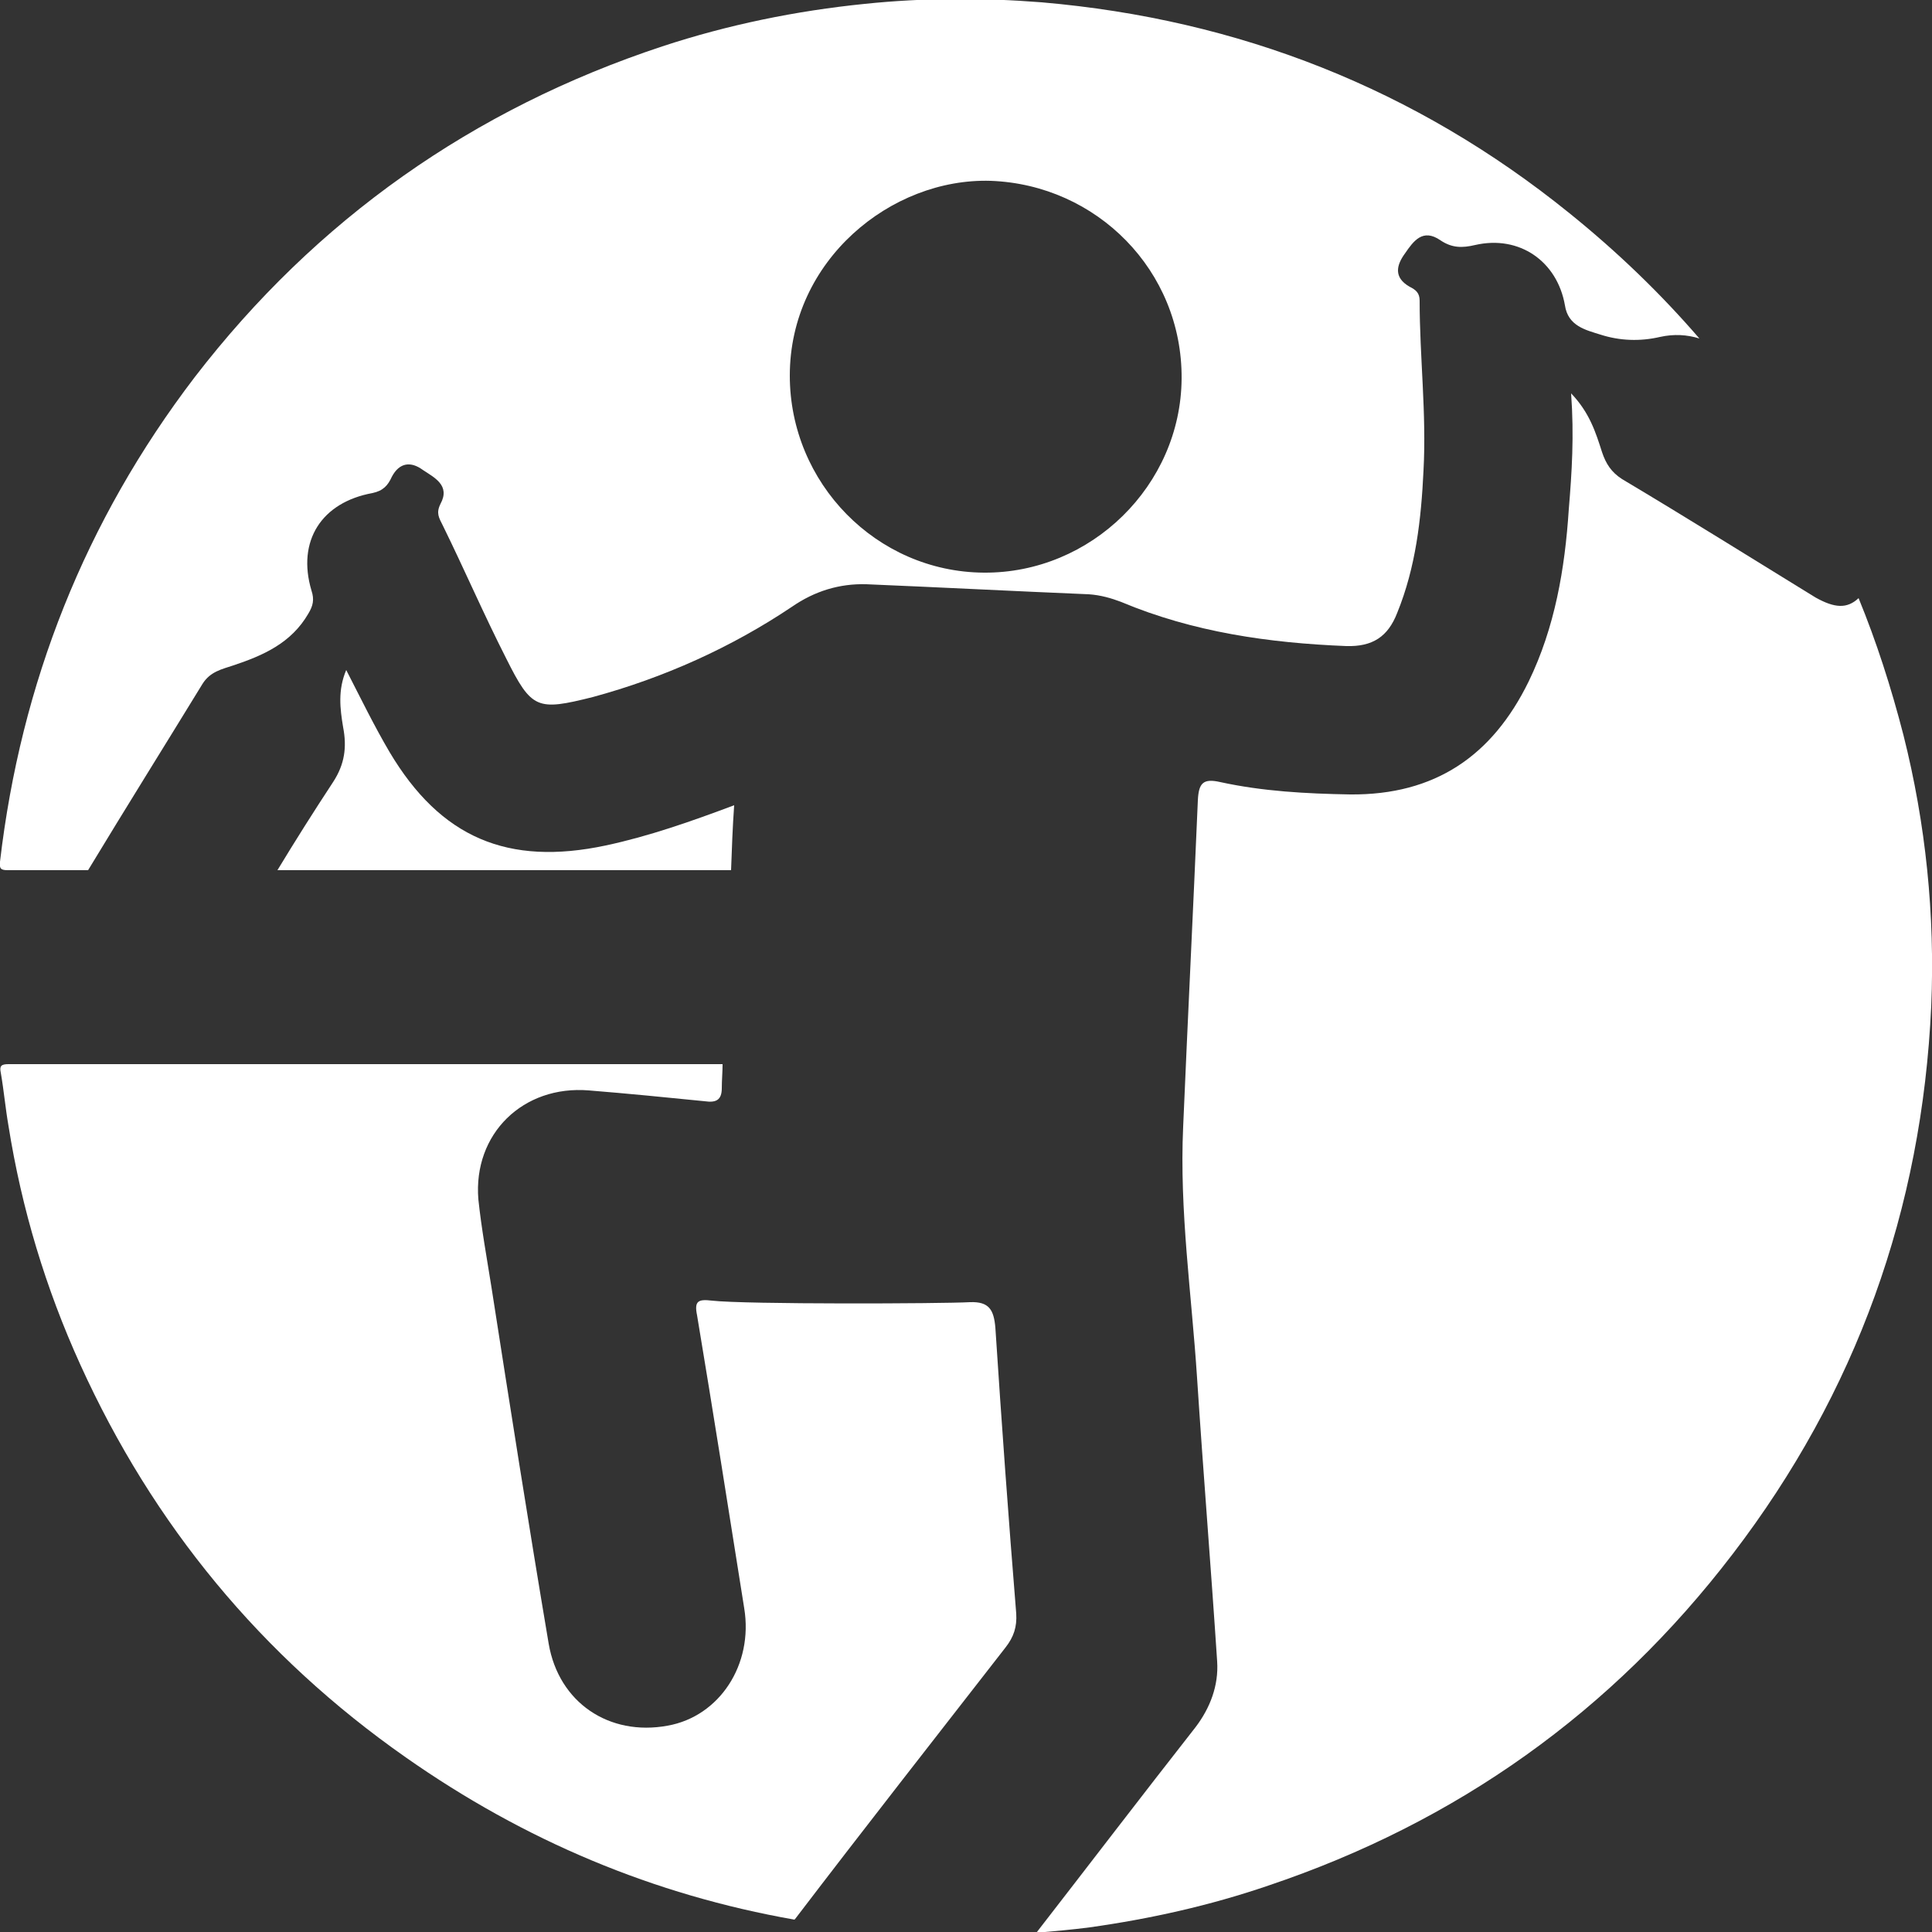 <?xml version="1.0" encoding="utf-8"?>
<!-- Generator: Adobe Illustrator 21.1.0, SVG Export Plug-In . SVG Version: 6.00 Build 0)  -->
<svg version="1.1" id="Layer_1" xmlns="http://www.w3.org/2000/svg" xmlns:xlink="http://www.w3.org/1999/xlink" x="0px" y="0px"
	 viewBox="0 0 250 250" style="enable-background:new 0 0 250 250;" xml:space="preserve">
<rect x="0" y="0" width="250" height="250" fill="#333333" stroke="none"/>
<style type="text/css">
	.st0{fill:#FFFFFF;stroke:#000000;stroke-miterlimit:10;}
	.st1{fill:#FFFFFF;}
	.st2{clip-path:url(#SVGID_2_);}
	.st3{fill:none;stroke:#6D6E71;stroke-width:1.5;stroke-miterlimit:10;}
	.st4{fill:none;stroke:#000000;stroke-width:5;stroke-miterlimit:10;}
	.st5{fill:#58595B;}
	.st6{clip-path:url(#SVGID_6_);}
	.st7{fill:none;stroke:#FFFFFF;stroke-width:5;stroke-miterlimit:10;}
</style>
<g>
	<path class="st1" d="M35.9,112.6c20,0,41.4,0,58.7,0c0.1-2.8,0.2-5.6,0.4-8.4c-5.6,2.1-11,4-16.6,5.2c-12.7,2.7-21.4-1-28-12.1
		c-2-3.4-3.7-6.9-5.6-10.6c-1.1,2.6-0.8,5-0.4,7.4c0.5,2.6,0.2,4.8-1.3,7.1C40.6,105,38.2,108.8,35.9,112.6z"/>
	<path class="st1" d="M1.1,137.7c-0.9,0-1.2,0.2-1,1.1c0.4,2.3,0.6,4.6,1,6.9c1.7,10.7,4.8,21,9.3,30.9
		c9.4,20.7,23.4,37.7,42.1,50.8c15.4,10.8,32.1,17.8,50.3,21c0,0,0.1-0.1,0.1-0.1c9-11.8,18.1-23.4,27.2-35.1
		c1.1-1.4,1.5-2.7,1.4-4.4c-1-12.3-1.9-24.7-2.7-37c-0.2-2.3-0.8-3.4-3.3-3.3c-3.5,0.2-29,0.3-33.4-0.2c-1.7-0.2-2.3,0-1.9,1.9
		c2.1,12.6,4.1,25.3,6.1,37.9c1.2,7.3-3.2,14-9.9,15.2c-7.6,1.4-14.1-3-15.4-10.6c-2.6-15.4-5-30.7-7.4-46.1
		c-0.6-3.8-1.3-7.6-1.7-11.4c-0.7-8.5,5.8-14.8,14.3-14.1c5,0.4,10,0.9,15,1.4c1.4,0.2,2.2-0.1,2.2-1.7c0-1,0.1-2.1,0.1-3.1
		c-15.2,0-37.9,0-49.9,0C29.4,137.7,15.2,137.7,1.1,137.7z"/>
	<path class="st1" d="M164.1,244c24.4-8.2,44.5-22.5,60.1-42.9c16-20.9,24.5-44.6,25.7-70.9c0.5-11.8-0.7-23.6-3.6-35.1
		c-1.6-6.2-3.5-12.1-5.8-17.7c-1.5,1.4-3.1,1.3-5.6-0.1c-8.3-5.1-16.6-10.3-25-15.3c-1.4-0.9-2.1-2-2.6-3.5c-0.8-2.5-1.6-5.1-4-7.6
		c0.4,5.5,0.1,10.2-0.3,15c-0.5,7.7-1.8,15.3-5.2,22.3c-4.7,9.6-12.1,14.7-23.1,14.6c-5.7-0.1-11.3-0.4-16.8-1.6
		c-2.2-0.5-2.8,0.1-2.9,2.4c-0.6,14.1-1.3,28.1-1.9,42.2c-0.5,10.9,1.1,21.7,1.8,32.5c0.8,12.3,1.8,24.5,2.6,36.7
		c0.2,3.1-0.9,6-2.8,8.5c-6.9,8.8-13.7,17.7-20.6,26.6c2.3-0.2,4.6-0.4,6.9-0.7C148.8,248.3,156.5,246.6,164.1,244z"/>
	<path class="st1" d="M145.1,77.9c9.3,3.9,19.1,5.3,29.1,5.7c3.4,0.1,5.4-1.2,6.6-4.3c2.4-5.9,3.1-12.1,3.4-18.4
		c0.4-7.4-0.5-14.7-0.5-22c0-1-0.5-1.4-1.3-1.8c-2.1-1.2-1.7-2.8-0.6-4.3c1.1-1.6,2.3-3.3,4.6-1.7c1.5,1,2.8,1,4.5,0.6
		c5.7-1.3,10.6,2.1,11.6,7.8c0.4,2.7,2.7,3.2,4.6,3.8c2.5,0.8,5.1,0.9,7.7,0.3c1.8-0.4,3.5-0.3,5.1,0.2c-5-5.8-10.6-11.2-16.8-16.2
		c-19.9-16.1-42.8-25.1-68.3-27.3c-7.6-0.6-15.2-0.6-22.9,0.2c-8.9,0.9-17.7,2.7-26.2,5.5c-24.5,8.1-44.8,22.4-60.5,42.8
		C11,67.4,2.7,88.4,0,111.5c-0.1,0.9,0.1,1.1,1,1.1c3.3,0,6.7,0,10.4,0c4.9-8.1,9.9-16.1,14.8-24.1c1-1.6,2.5-1.9,4-2.4
		c3.9-1.3,7.5-2.9,9.7-6.7c0.6-1,0.8-1.8,0.4-3c-1.9-6.4,1.3-11.4,7.9-12.6c1.4-0.3,2-1,2.5-2.1c1-1.9,2.5-2,4-0.9
		c1.5,1,3.6,2,2.3,4.4c-0.6,1.2-0.2,1.8,0.3,2.8c2.8,5.7,5.3,11.5,8.2,17.2c3.3,6.6,4,6.8,11.2,5c9.2-2.5,17.9-6.4,25.8-11.7
		c2.9-2,6.1-3,9.6-2.9c9.6,0.4,19.2,0.9,28.8,1.3C142.4,77,143.8,77.4,145.1,77.9z M102.2,48.6c0-14.9,13.1-25.6,26-25.2
		C141.9,23.9,153,35,152.9,49c-0.1,13.8-11.7,25.2-25.6,25.1C113.4,74,102.2,62.5,102.2,48.6z"/>
</g>
</svg>
